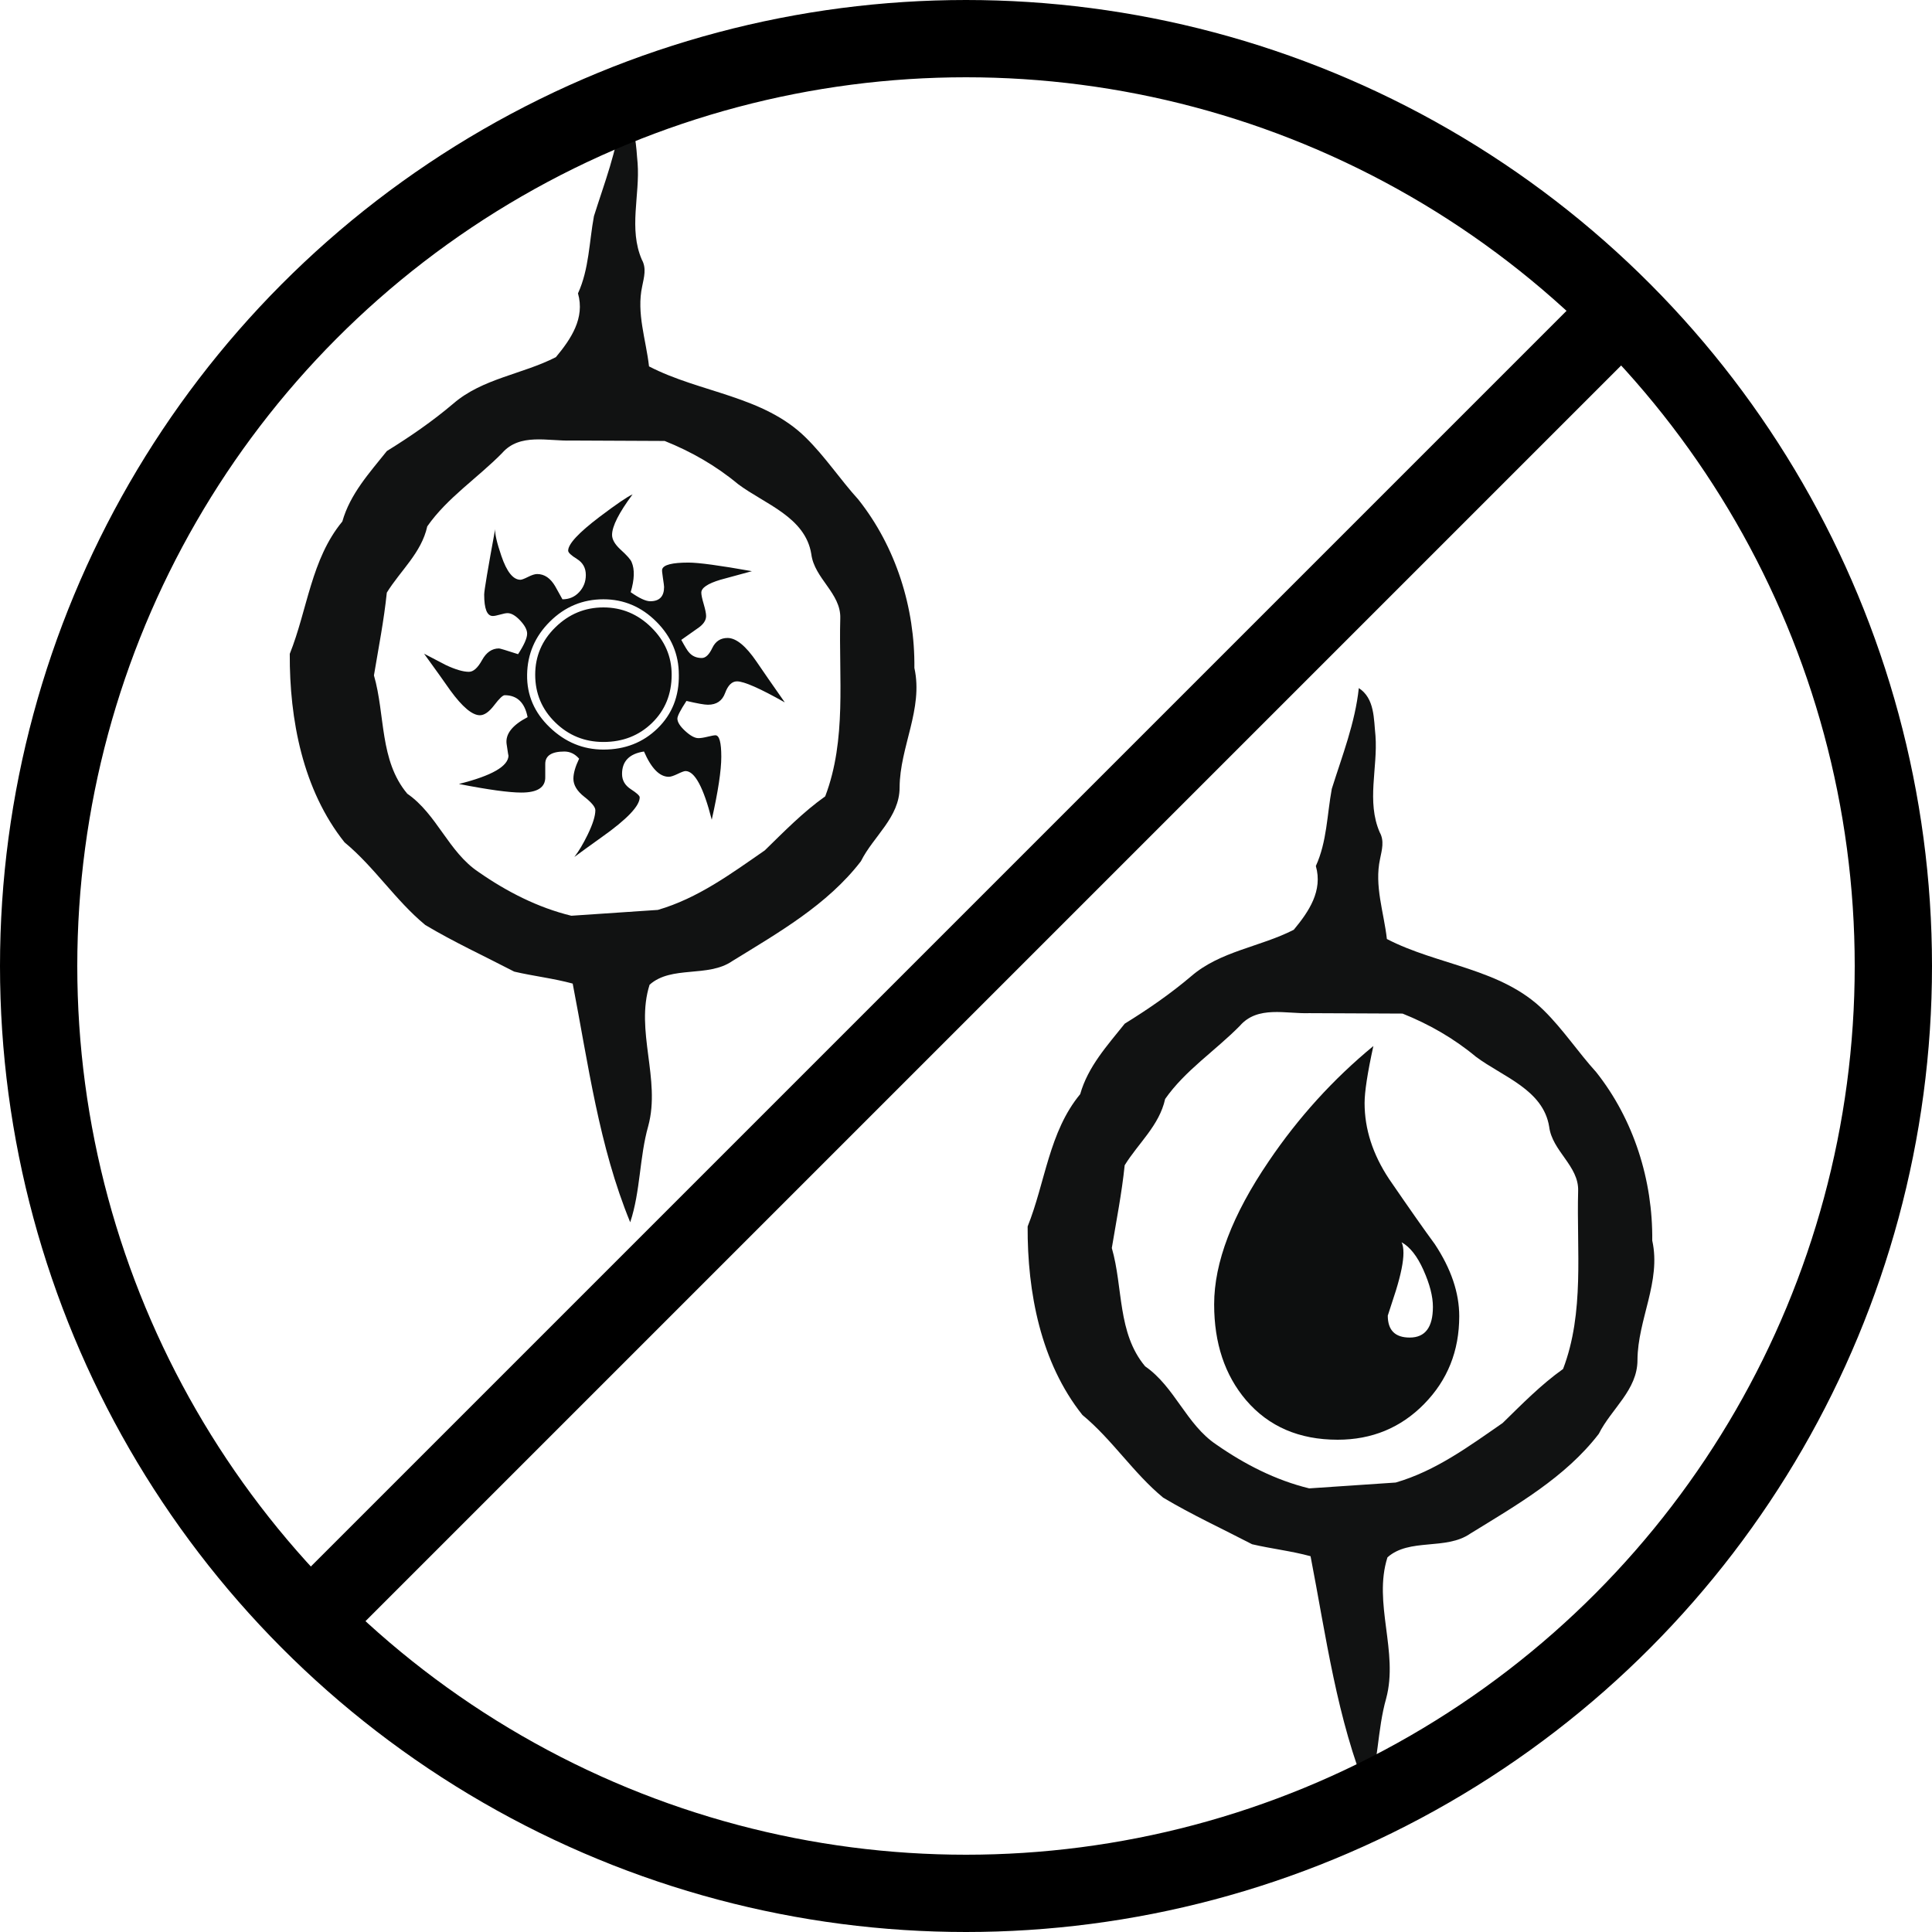 <?xml version="1.0" encoding="UTF-8" standalone="no"?>
<svg
   viewBox="0 0 100 100"
   version="1.1"
   id="svg3"
   sodipodi:docname="wup.svg"
   inkscape:version="1.4.2 (ebf0e940d0, 2025-05-08)"
   xmlns:inkscape="http://www.inkscape.org/namespaces/inkscape"
   xmlns:sodipodi="http://sodipodi.sourceforge.net/DTD/sodipodi-0.dtd"
   xmlns="http://www.w3.org/2000/svg"
   xmlns:svg="http://www.w3.org/2000/svg">
  <defs
     id="defs3" />
  <sodipodi:namedview
     id="namedview3"
     pagecolor="#505050"
     bordercolor="#eeeeee"
     borderopacity="1"
     inkscape:showpageshadow="0"
     inkscape:pageopacity="0"
     inkscape:pagecheckerboard="0"
     inkscape:deskcolor="#505050"
     inkscape:zoom="5.94"
     inkscape:cx="39.309764"
     inkscape:cy="53.451178"
     inkscape:window-width="1906"
     inkscape:window-height="1028"
     inkscape:window-x="0"
     inkscape:window-y="0"
     inkscape:window-maximized="1"
     inkscape:current-layer="g3" />
  <g
     fill="none"
     fill-rule="evenodd"
     id="g3">
    <g
       id="g5-1"
       inkscape:label="wp"
       transform="translate(-63.003,-3.024)">
      <path
         d="m 148.844,67.4 c 0.035,-3.124 -0.958,-6.277 -2.904,-8.727 -0.939,-1.035 -1.713,-2.214 -2.708,-3.192 -2.195,-2.178 -5.481,-2.323 -8.123,-3.695 -0.154,-1.378 -0.658,-2.756 -0.353,-4.147 0.093,-0.462 0.23,-0.931 -0.017,-1.373 -0.694,-1.597 -0.097,-3.332 -0.22,-4.996 -0.092,-0.87 -0.034,-1.934 -0.863,-2.472 -0.193,1.811 -0.859,3.496 -1.398,5.213 -0.249,1.339 -0.249,2.734 -0.826,3.996 0.367,1.28 -0.358,2.356 -1.143,3.301 -1.735,0.889 -3.797,1.1 -5.307,2.402 -1.076,0.914 -2.238,1.714 -3.441,2.457 -0.903,1.131 -1.903,2.22 -2.306,3.648 -1.615,1.949 -1.805,4.566 -2.721,6.85 -0.017,3.39 0.67,7.04 2.835,9.757 1.549,1.279 2.632,3 4.179,4.278 1.485,0.887 3.07,1.616 4.604,2.413 0.999,0.234 2.031,0.348 3.026,0.62 0.806,4.156 1.357,8.412 2.977,12.354 0.537,-1.618 0.472,-3.353 0.935,-4.988 0.654,-2.417 -0.687,-4.933 0.068,-7.307 1.133,-1.013 3.022,-0.355 4.279,-1.224 2.392,-1.475 4.923,-2.911 6.659,-5.168 0.646,-1.297 2.003,-2.266 2.003,-3.823 0.011,-2.095 1.233,-4.058 0.766,-6.177 z m -17.756,12.821 c -1.733,-0.421 -3.348,-1.25 -4.801,-2.263 -1.564,-1.042 -2.148,-2.987 -3.691,-4.054 -1.446,-1.724 -1.133,-4.08 -1.725,-6.124 0.237,-1.426 0.517,-2.839 0.666,-4.283 0.704,-1.143 1.792,-2.054 2.094,-3.431 1.034,-1.481 2.607,-2.505 3.869,-3.788 0.919,-1.06 2.382,-0.612 3.589,-0.654 l 4.83,0.022 c 1.369,0.547 2.658,1.284 3.797,2.233 1.376,1.032 3.485,1.7 3.793,3.624 0.157,1.263 1.539,2.027 1.499,3.319 -0.085,3.073 0.338,6.285 -0.78,9.219 -1.148,0.817 -2.126,1.819 -3.128,2.797 -1.741,1.205 -3.463,2.479 -5.535,3.081 z"
         fill="#111212"
         id="path1-0-1-8"
         sodipodi:nodetypes="cccccccccccccccccccccccccccccccccccccccccc"
         style="display:inline;stroke-width:0.585"
         transform="translate(-38.513,-29.798)"
         inkscape:label="path1-0" />
      <path
         d="m 78.546,67.412 c -1.284,-0.724 -2.108,-1.087 -2.47,-1.087 -0.263,0 -0.469,0.202 -0.617,0.605 -0.148,0.404 -0.444,0.605 -0.889,0.605 -0.181,0 -0.552,-0.066 -1.111,-0.197 -0.313,0.478 -0.469,0.782 -0.469,0.914 0,0.181 0.135,0.395 0.404,0.642 0.269,0.247 0.496,0.37 0.682,0.37 0.118,0 0.277,-0.024 0.479,-0.074 0.202,-0.049 0.337,-0.074 0.404,-0.074 0.202,0 0.303,0.371 0.303,1.111 0,0.708 -0.164,1.795 -0.494,3.26 -0.428,-1.679 -0.881,-2.519 -1.358,-2.519 -0.066,0 -0.202,0.049 -0.408,0.149 -0.206,0.098 -0.358,0.148 -0.457,0.148 -0.477,0 -0.905,-0.436 -1.284,-1.309 -0.757,0.115 -1.136,0.502 -1.136,1.162 0,0.33 0.152,0.593 0.457,0.79 0.304,0.197 0.457,0.338 0.457,0.42 0,0.445 -0.651,1.128 -1.951,2.05 -0.691,0.494 -1.169,0.84 -1.432,1.037 0.23,-0.296 0.46,-0.683 0.692,-1.16 0.263,-0.543 0.395,-0.963 0.395,-1.26 0,-0.164 -0.189,-0.395 -0.568,-0.692 -0.379,-0.296 -0.568,-0.609 -0.568,-0.938 0,-0.28 0.098,-0.625 0.296,-1.037 -0.214,-0.247 -0.469,-0.371 -0.765,-0.371 -0.659,0 -0.988,0.215 -0.988,0.642 v 0.667 c 0.016,0.543 -0.395,0.815 -1.235,0.815 -0.642,0 -1.721,-0.149 -3.235,-0.445 1.712,-0.428 2.568,-0.922 2.568,-1.482 0,0.066 -0.033,-0.132 -0.099,-0.593 -0.066,-0.51 0.296,-0.971 1.087,-1.383 -0.148,-0.757 -0.543,-1.136 -1.186,-1.136 -0.099,0 -0.28,0.173 -0.543,0.518 -0.263,0.347 -0.51,0.519 -0.74,0.519 -0.395,0 -0.906,-0.428 -1.531,-1.285 -0.297,-0.427 -0.75,-1.062 -1.359,-1.902 0.379,0.198 0.757,0.395 1.136,0.593 0.494,0.23 0.889,0.346 1.186,0.346 0.231,0 0.457,-0.202 0.679,-0.605 0.222,-0.403 0.515,-0.605 0.877,-0.605 0.05,0 0.379,0.099 0.988,0.297 0.312,-0.477 0.469,-0.832 0.469,-1.062 0,-0.198 -0.12,-0.424 -0.358,-0.679 -0.239,-0.255 -0.457,-0.383 -0.655,-0.383 -0.083,0 -0.21,0.024 -0.383,0.074 -0.172,0.049 -0.3,0.074 -0.382,0.074 -0.297,0 -0.445,-0.371 -0.445,-1.111 0,-0.198 0.19,-1.325 0.568,-3.383 -0.017,0.247 0.09,0.708 0.321,1.383 0.28,0.823 0.609,1.235 0.988,1.235 0.065,0 0.197,-0.049 0.395,-0.148 0.197,-0.099 0.354,-0.148 0.469,-0.148 0.379,0 0.691,0.214 0.939,0.641 l 0.371,0.667 c 0.346,0 0.634,-0.123 0.864,-0.37 0.231,-0.247 0.346,-0.544 0.346,-0.889 0,-0.362 -0.152,-0.638 -0.457,-0.827 -0.305,-0.189 -0.457,-0.333 -0.457,-0.432 0,-0.346 0.544,-0.93 1.63,-1.753 0.872,-0.658 1.44,-1.045 1.704,-1.161 -0.708,0.955 -1.062,1.654 -1.062,2.099 0,0.231 0.14,0.478 0.42,0.741 0.346,0.313 0.543,0.535 0.593,0.667 0.164,0.379 0.148,0.898 -0.049,1.556 0.445,0.313 0.782,0.469 1.013,0.469 0.477,0 0.716,-0.247 0.716,-0.741 0,-0.049 -0.021,-0.206 -0.061,-0.469 -0.042,-0.263 -0.053,-0.411 -0.037,-0.445 0.066,-0.231 0.519,-0.346 1.358,-0.346 0.527,0 1.621,0.148 3.285,0.445 -0.363,0.099 -0.906,0.247 -1.63,0.444 -0.659,0.198 -0.988,0.42 -0.988,0.667 0,0.115 0.041,0.313 0.124,0.593 0.082,0.28 0.124,0.485 0.124,0.618 0,0.23 -0.148,0.444 -0.445,0.641 l -0.84,0.593 c 0.198,0.363 0.329,0.576 0.395,0.642 0.164,0.197 0.387,0.296 0.667,0.296 0.198,0 0.379,-0.173 0.543,-0.518 0.164,-0.346 0.428,-0.519 0.79,-0.519 0.444,0 0.947,0.412 1.507,1.235 0.312,0.462 0.798,1.161 1.456,2.1 z m -5.482,-1.432 c 0,-1.053 -0.387,-1.967 -1.161,-2.742 -0.774,-0.774 -1.687,-1.161 -2.741,-1.161 -1.071,0 -1.993,0.383 -2.766,1.149 -0.774,0.765 -1.169,1.683 -1.185,2.753 -0.017,1.054 0.374,1.963 1.173,2.728 0.799,0.766 1.725,1.149 2.778,1.149 1.119,0 2.054,-0.367 2.803,-1.099 0.75,-0.732 1.116,-1.658 1.1,-2.778 z m -0.371,0 c 0,1.004 -0.338,1.836 -1.013,2.494 -0.676,0.659 -1.515,0.988 -2.519,0.988 -0.971,0 -1.803,-0.337 -2.494,-1.013 -0.691,-0.674 -1.037,-1.498 -1.037,-2.469 0,-0.955 0.349,-1.774 1.049,-2.457 0.7,-0.683 1.527,-1.025 2.482,-1.025 0.955,0 1.782,0.346 2.482,1.038 0.7,0.692 1.05,1.506 1.05,2.445 z"
         fill="#0d0f0f"
         id="path1-9"
         style="stroke-width:0.196"
         transform="translate(25.075,-28.034)" />
    </g>
    <g
       id="g5-9"
       inkscape:label="up"
       transform="translate(-24.811,26.615)">
      <path
         d="m 148.844,67.4 c 0.035,-3.124 -0.958,-6.277 -2.904,-8.727 -0.939,-1.035 -1.713,-2.214 -2.708,-3.192 -2.195,-2.178 -5.481,-2.323 -8.123,-3.695 -0.154,-1.378 -0.658,-2.756 -0.353,-4.147 0.093,-0.462 0.23,-0.931 -0.017,-1.373 -0.694,-1.597 -0.097,-3.332 -0.22,-4.996 -0.092,-0.87 -0.034,-1.934 -0.863,-2.472 -0.193,1.811 -0.859,3.496 -1.398,5.213 -0.249,1.339 -0.249,2.734 -0.826,3.996 0.367,1.28 -0.358,2.356 -1.143,3.301 -1.735,0.889 -3.797,1.1 -5.307,2.402 -1.076,0.914 -2.238,1.714 -3.441,2.457 -0.903,1.131 -1.903,2.22 -2.306,3.648 -1.615,1.949 -1.805,4.566 -2.721,6.85 -0.017,3.39 0.67,7.04 2.835,9.757 1.549,1.279 2.632,3 4.179,4.278 1.485,0.887 3.07,1.616 4.604,2.413 0.999,0.234 2.031,0.348 3.026,0.62 0.806,4.156 1.357,8.412 2.977,12.354 0.537,-1.618 0.472,-3.353 0.935,-4.988 0.654,-2.417 -0.687,-4.933 0.068,-7.307 1.133,-1.013 3.022,-0.355 4.279,-1.224 2.392,-1.475 4.923,-2.911 6.659,-5.168 0.646,-1.297 2.003,-2.266 2.003,-3.823 0.011,-2.095 1.233,-4.058 0.766,-6.177 z m -17.756,12.821 c -1.733,-0.421 -3.348,-1.25 -4.801,-2.263 -1.564,-1.042 -2.148,-2.987 -3.691,-4.054 -1.446,-1.724 -1.133,-4.08 -1.725,-6.124 0.237,-1.426 0.517,-2.839 0.666,-4.283 0.704,-1.143 1.792,-2.054 2.094,-3.431 1.034,-1.481 2.607,-2.505 3.869,-3.788 0.919,-1.06 2.382,-0.612 3.589,-0.654 l 4.83,0.022 c 1.369,0.547 2.658,1.284 3.797,2.233 1.376,1.032 3.485,1.7 3.793,3.624 0.157,1.263 1.539,2.027 1.499,3.319 -0.085,3.073 0.338,6.285 -0.78,9.219 -1.148,0.817 -2.126,1.819 -3.128,2.797 -1.741,1.205 -3.463,2.479 -5.535,3.081 z"
         fill="#111212"
         id="path1-0-1-6"
         sodipodi:nodetypes="cccccccccccccccccccccccccccccccccccccccccc"
         style="display:inline;stroke-width:0.585"
         transform="translate(-38.513,-29.798)"
         inkscape:label="path1-0" />
      <path
         d="m 73.714,72.67 c -1.212,1.233 -2.705,1.85 -4.478,1.85 -1.99,0 -3.569,-0.681 -4.737,-2.044 -1.104,-1.298 -1.655,-2.953 -1.655,-4.964 0,-2.163 0.941,-4.63 2.823,-7.399 1.535,-2.271 3.342,-4.261 5.418,-5.97 -0.303,1.385 -0.454,2.368 -0.454,2.953 0,1.342 0.421,2.65 1.265,3.926 1.039,1.514 1.828,2.64 2.369,3.374 0.844,1.277 1.265,2.52 1.265,3.731 5.06e-4,1.796 -0.605,3.31 -1.816,4.542 z m -0.033,-6.927 c -0.324,-0.724 -0.703,-1.206 -1.136,-1.444 0.065,0.13 0.097,0.314 0.097,0.552 0,0.454 -0.13,1.103 -0.39,1.947 l -0.421,1.298 c 0,0.757 0.378,1.136 1.135,1.136 0.8,0 1.201,-0.53 1.201,-1.59 0,-0.54 -0.162,-1.173 -0.487,-1.898 z"
         fill="#0d0f0f"
         id="path1-1"
         style="stroke-width:0.253"
         transform="translate(24.811,-26.615)" />
    </g>
    <g
       id="g3-2"
       inkscape:label="dual mana dividers">
      <circle
         fill="#CAC5C0"
         cx="50"
         cy="50"
         id="circle1-1"
         style="fill:#cac5c0;fill-opacity:0;stroke:#000000;stroke-width:4;stroke-dasharray:none;stroke-opacity:1"
         inkscape:label="circle1"
         r="48" />
      <path
         style="fill:#cac5c0;fill-opacity:0;stroke:#000000;stroke-width:4;stroke-linecap:butt;stroke-dasharray:none"
         d="m 16.059,83.941 67.882,-67.882"
         id="path3"
         inkscape:label="path3" />
    </g>
  </g>
</svg>
